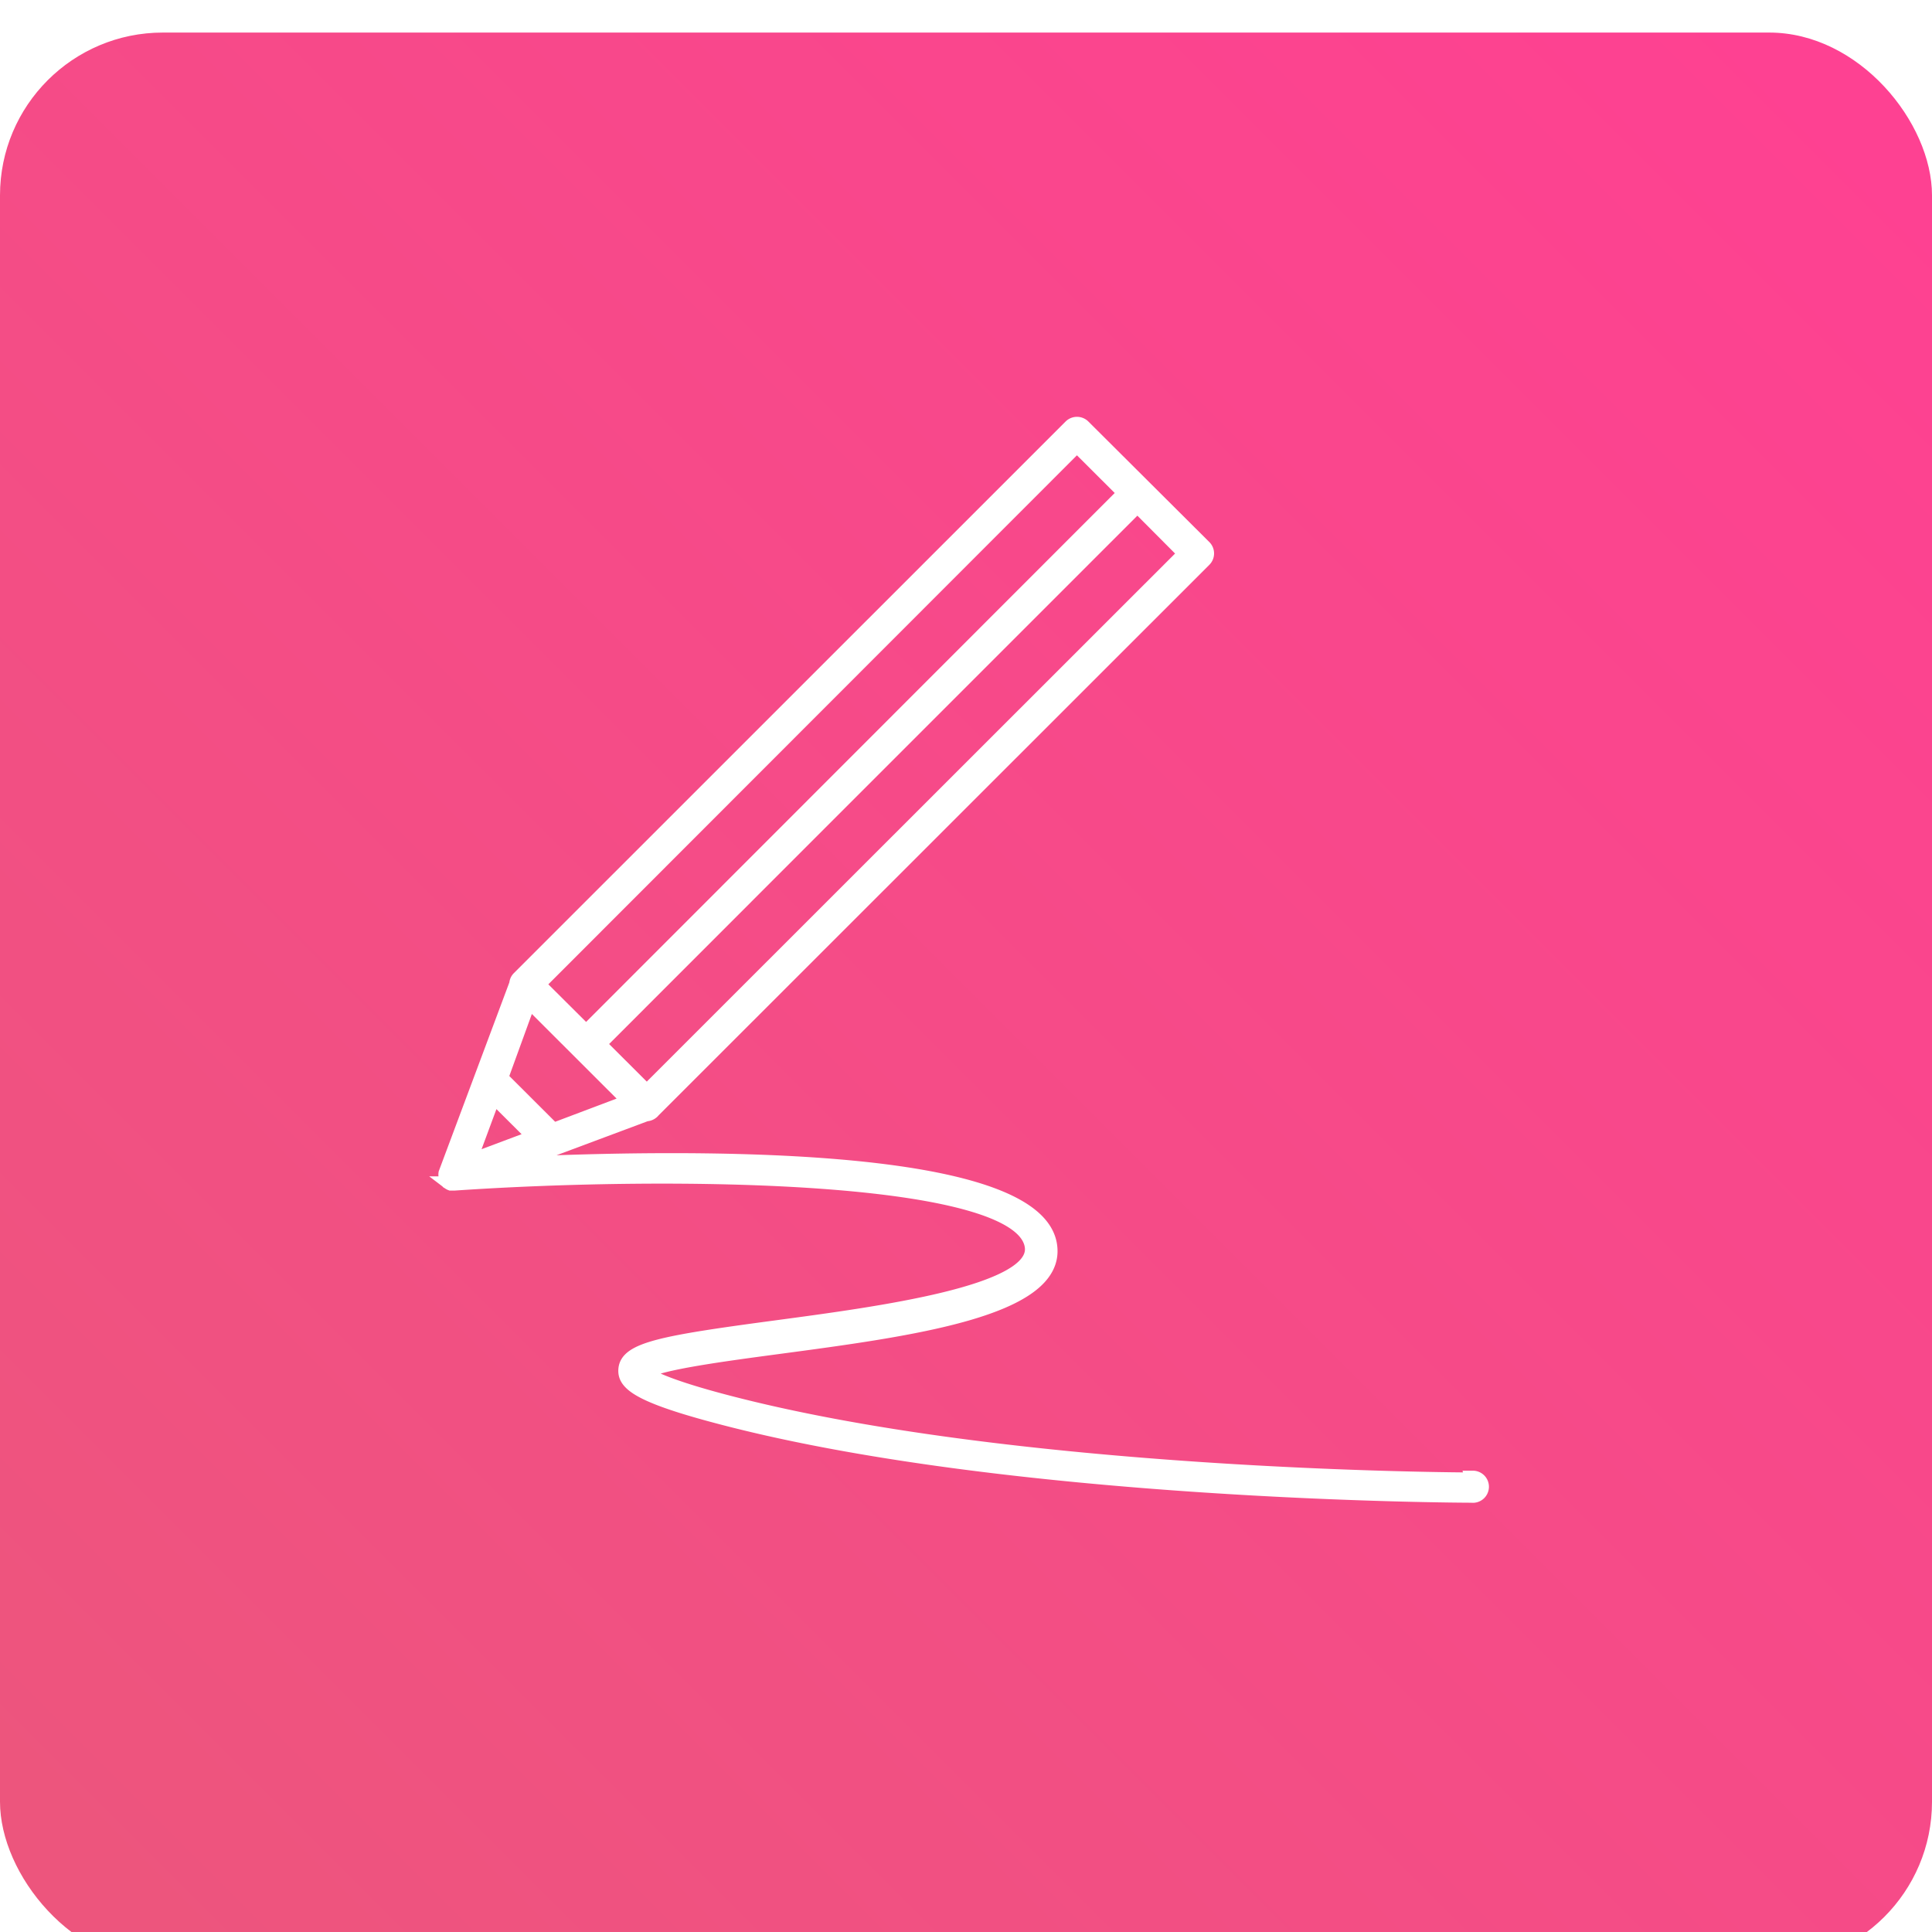 <svg id="Calque_1" data-name="Calque 1" xmlns="http://www.w3.org/2000/svg" xmlns:xlink="http://www.w3.org/1999/xlink" viewBox="0 0 178 178"><defs><style>.cls-1{filter:url(#Rectangle_14);}.cls-2{fill:url(#Dégradé_sans_nom);}.cls-3{fill:#fff;stroke:#fff;stroke-width:1.2px;}</style><filter id="Rectangle_14" x="0" y="0" width="196" height="196" name="Rectangle_14"><feOffset dy="3"/><feGaussianBlur result="blur" stdDeviation="3"/><feFlood flood-opacity="0.16"/><feComposite operator="in" in="blur"/><feComposite in="SourceGraphic"/></filter><linearGradient id="Dégradé_sans_nom" x1="-319.19" y1="395.16" x2="-320.19" y2="394.16" gradientTransform="matrix(178, 0, 0, -178, 56994, 70338.05)" gradientUnits="userSpaceOnUse"><stop offset="0" stop-color="#ff4093"/><stop offset="1" stop-color="#ec567c"/></linearGradient></defs><g id="Groupe_128" data-name="Groupe 128"><g id="Groupe_72" data-name="Groupe 72"><g id="Groupe_18" data-name="Groupe 18"><g class="cls-1"><rect id="Rectangle_14-2" data-name="Rectangle 14-2" class="cls-2" width="178" height="178" rx="15"/></g></g></g><g id="noun_write_4097286" data-name="noun write 4097286"><path id="Tracé_54" data-name="Tracé 54" class="cls-3" d="M144.61,142.26c-.42,0-42.76-.08-69.65-7.4-4.68-1.28-6.07-2.06-6.48-2.4,1.28-.85,7.33-1.65,12.25-2.31,12.07-1.61,25.75-3.43,25.08-9.29-1-9-35-8.33-49.27-7.67l12-4.48a.93.93,0,0,0,.6-.25l.13-.14h0L120,57.61a.88.88,0,0,0,0-1.24h0L108.84,45.25a.89.89,0,0,0-1.23,0L56.76,96.09a.84.84,0,0,0-.24.55L50,114.08s0,0,0,0v0a.84.84,0,0,0,0,.27v.09a.77.77,0,0,0,.07.26s0,0,0,0a1.07,1.07,0,0,0,.15.22l0,0,.1.06a.78.78,0,0,0,.2.11l.1,0,.2,0h.06c20.13-1.37,52.36-1,53.14,5.81.48,4.15-14,6.07-23.56,7.35-10.39,1.39-13.76,2-13.89,3.93-.09,1.28,1.18,2.38,7.9,4.2,27.11,7.38,69.68,7.47,70.11,7.47a.88.88,0,1,0,.06-1.75h-.08ZM57.76,98.33l9.13,9.12L60,110.05l-4.77-4.76Zm10.83,8.17-4.32-4.31L84.55,81.9l29.24-29.24L118.11,57Zm39.63-59.4,4.33,4.32L63,101l-4.33-4.31Zm-53.72,60,3.64,3.63-5.79,2.17Z" transform="translate(-9 -6)"/></g></g></svg>